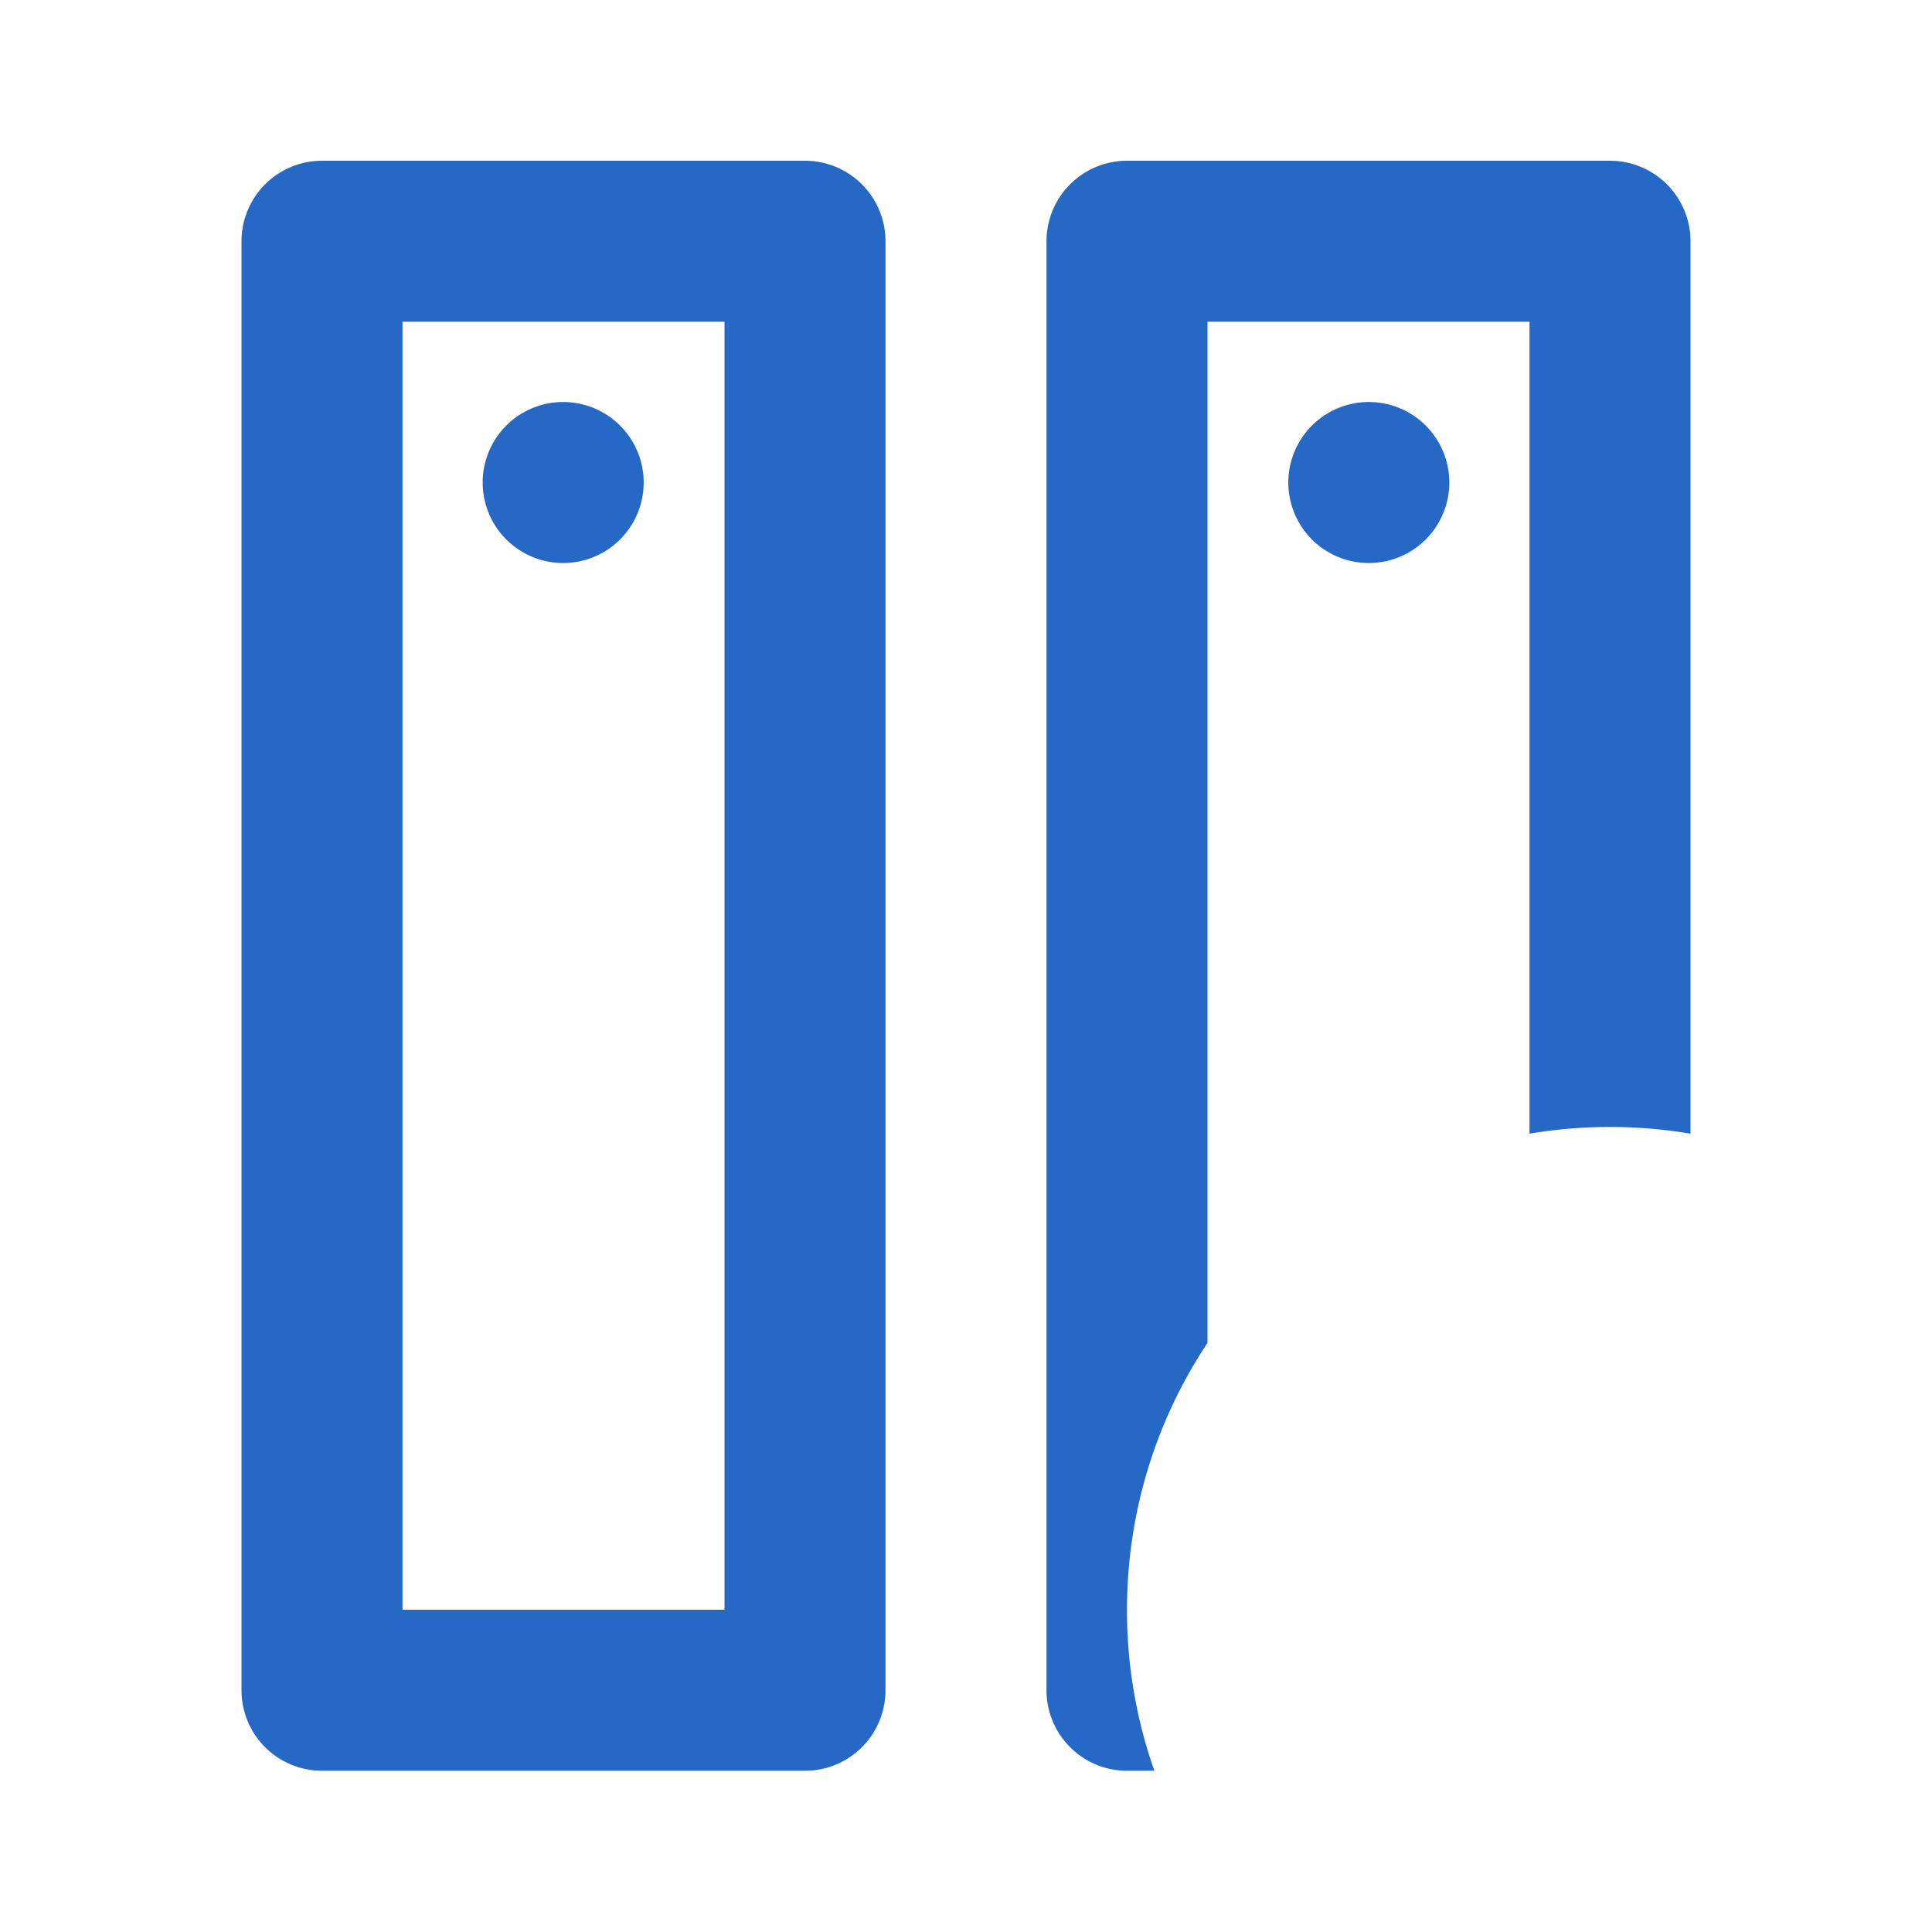 <svg xmlns="http://www.w3.org/2000/svg" fill="none" viewBox="0 0 24 24" class="acv-icon"><path fill="#2668C5" d="M15 3.997h4v10.086a6.036 6.036 0 0 1 2 0V2.997a1 1 0 0 0-1-1h-6a1 1 0 0 0-1 1v18a1 1 0 0 0 1 1h.34A5.99 5.99 0 0 1 14 20c0-1.227.368-2.367 1-3.318V3.997ZM6.996 4.994a1 1 0 1 1 0 2 1 1 0 0 1 0-2Z"/><path fill="#2668C5" fill-rule="evenodd" d="M11 2.997a1 1 0 0 0-1-1H4a1 1 0 0 0-1 1v18a1 1 0 0 0 1 1h6a1 1 0 0 0 1-1v-18Zm-2 1H5v16h4v-16Z" clip-rule="evenodd"/><path fill="#2668C5" d="M16.004 5.994a1 1 0 1 1 2 0 1 1 0 0 1-2 0Z"/></svg>